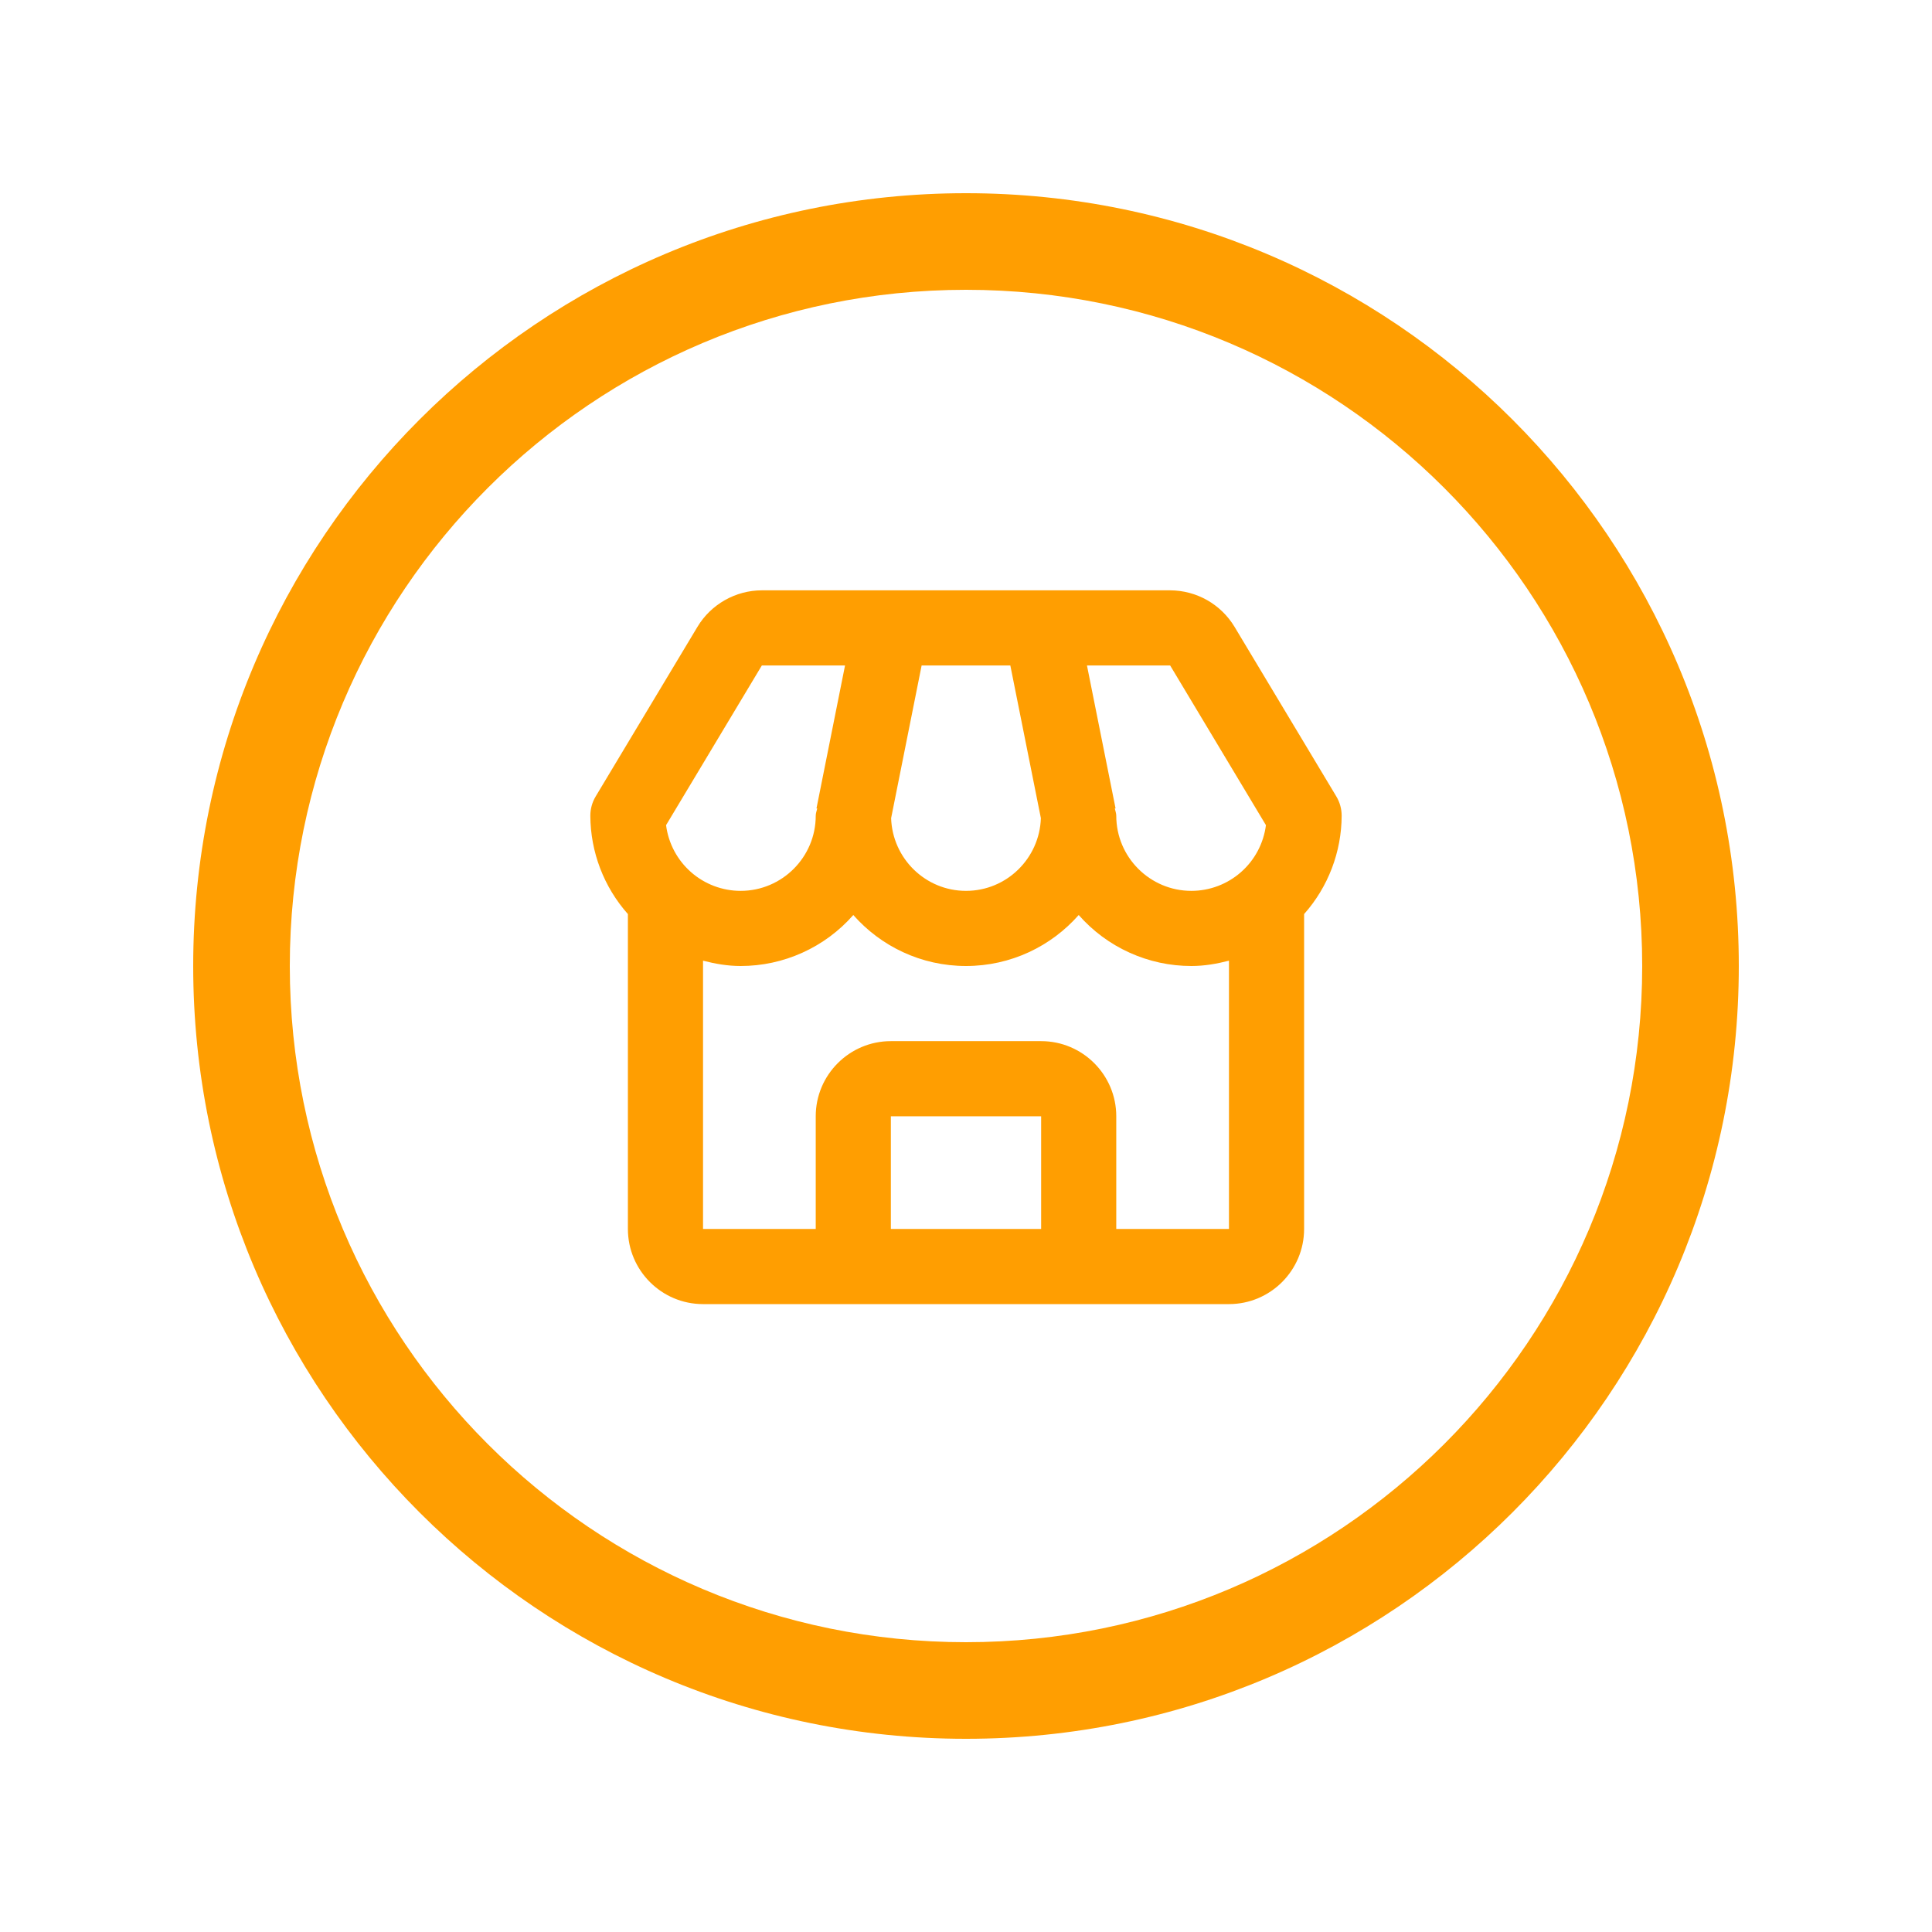<svg width="90" height="90" viewBox="0 0 90 90" fill="none" xmlns="http://www.w3.org/2000/svg">
    <path d="M45 9C64.882 9 81 25.118 81 45C81 64.882 64.882 81 45 81C25.118 81 9 64.882 9 45C9 25.118 25.118 9 45 9ZM45 13.5C27.603 13.5 13.5 27.603 13.5 45C13.5 62.397 27.603 76.5 45 76.5C62.397 76.5 76.5 62.397 76.5 45C76.5 27.603 62.397 13.5 45 13.5Z"
          fill="#FF9E01"/>
    
    <path d="M57.509 29.199C57.197 28.682 56.757 28.254 56.232 27.956C55.707 27.659 55.113 27.502 54.51 27.5H35.49C34.269 27.5 33.119 28.151 32.491 29.199L27.75 37.099C27.586 37.371 27.5 37.682 27.5 38C27.507 39.689 28.129 41.318 29.25 42.581V57.25C29.25 59.18 30.82 60.75 32.75 60.75H57.25C59.18 60.75 60.75 59.18 60.75 57.25V42.581C61.871 41.318 62.493 39.689 62.5 38C62.5 37.682 62.414 37.371 62.25 37.099L57.509 29.199ZM58.972 38.439C58.864 39.284 58.452 40.061 57.813 40.624C57.174 41.188 56.352 41.499 55.5 41.5C53.57 41.5 52 39.93 52 38C52 37.881 51.956 37.776 51.932 37.664L51.967 37.657L50.635 31H54.51L58.972 38.439ZM42.933 31H47.065L48.488 38.114C48.426 39.99 46.89 41.5 45 41.5C43.11 41.5 41.574 39.99 41.512 38.114L42.933 31ZM35.49 31H39.365L38.035 37.657L38.07 37.664C38.044 37.776 38 37.881 38 38C38 39.93 36.43 41.5 34.5 41.5C33.648 41.499 32.826 41.188 32.187 40.624C31.548 40.061 31.136 39.284 31.028 38.439L35.49 31ZM41.5 57.25V52H48.5V57.25H41.5ZM52 57.25V52C52 50.07 50.43 48.5 48.5 48.5H41.5C39.57 48.5 38 50.07 38 52V57.25H32.75V44.752C33.312 44.897 33.891 45 34.5 45C35.494 45.001 36.476 44.789 37.381 44.379C38.287 43.97 39.094 43.372 39.75 42.625C41.033 44.081 42.912 45 45 45C47.088 45 48.967 44.081 50.25 42.625C50.906 43.372 51.713 43.97 52.619 44.379C53.524 44.789 54.506 45.001 55.5 45C56.109 45 56.688 44.897 57.25 44.752V57.25H52Z"
          fill="#FF9E01"/>
</svg>

